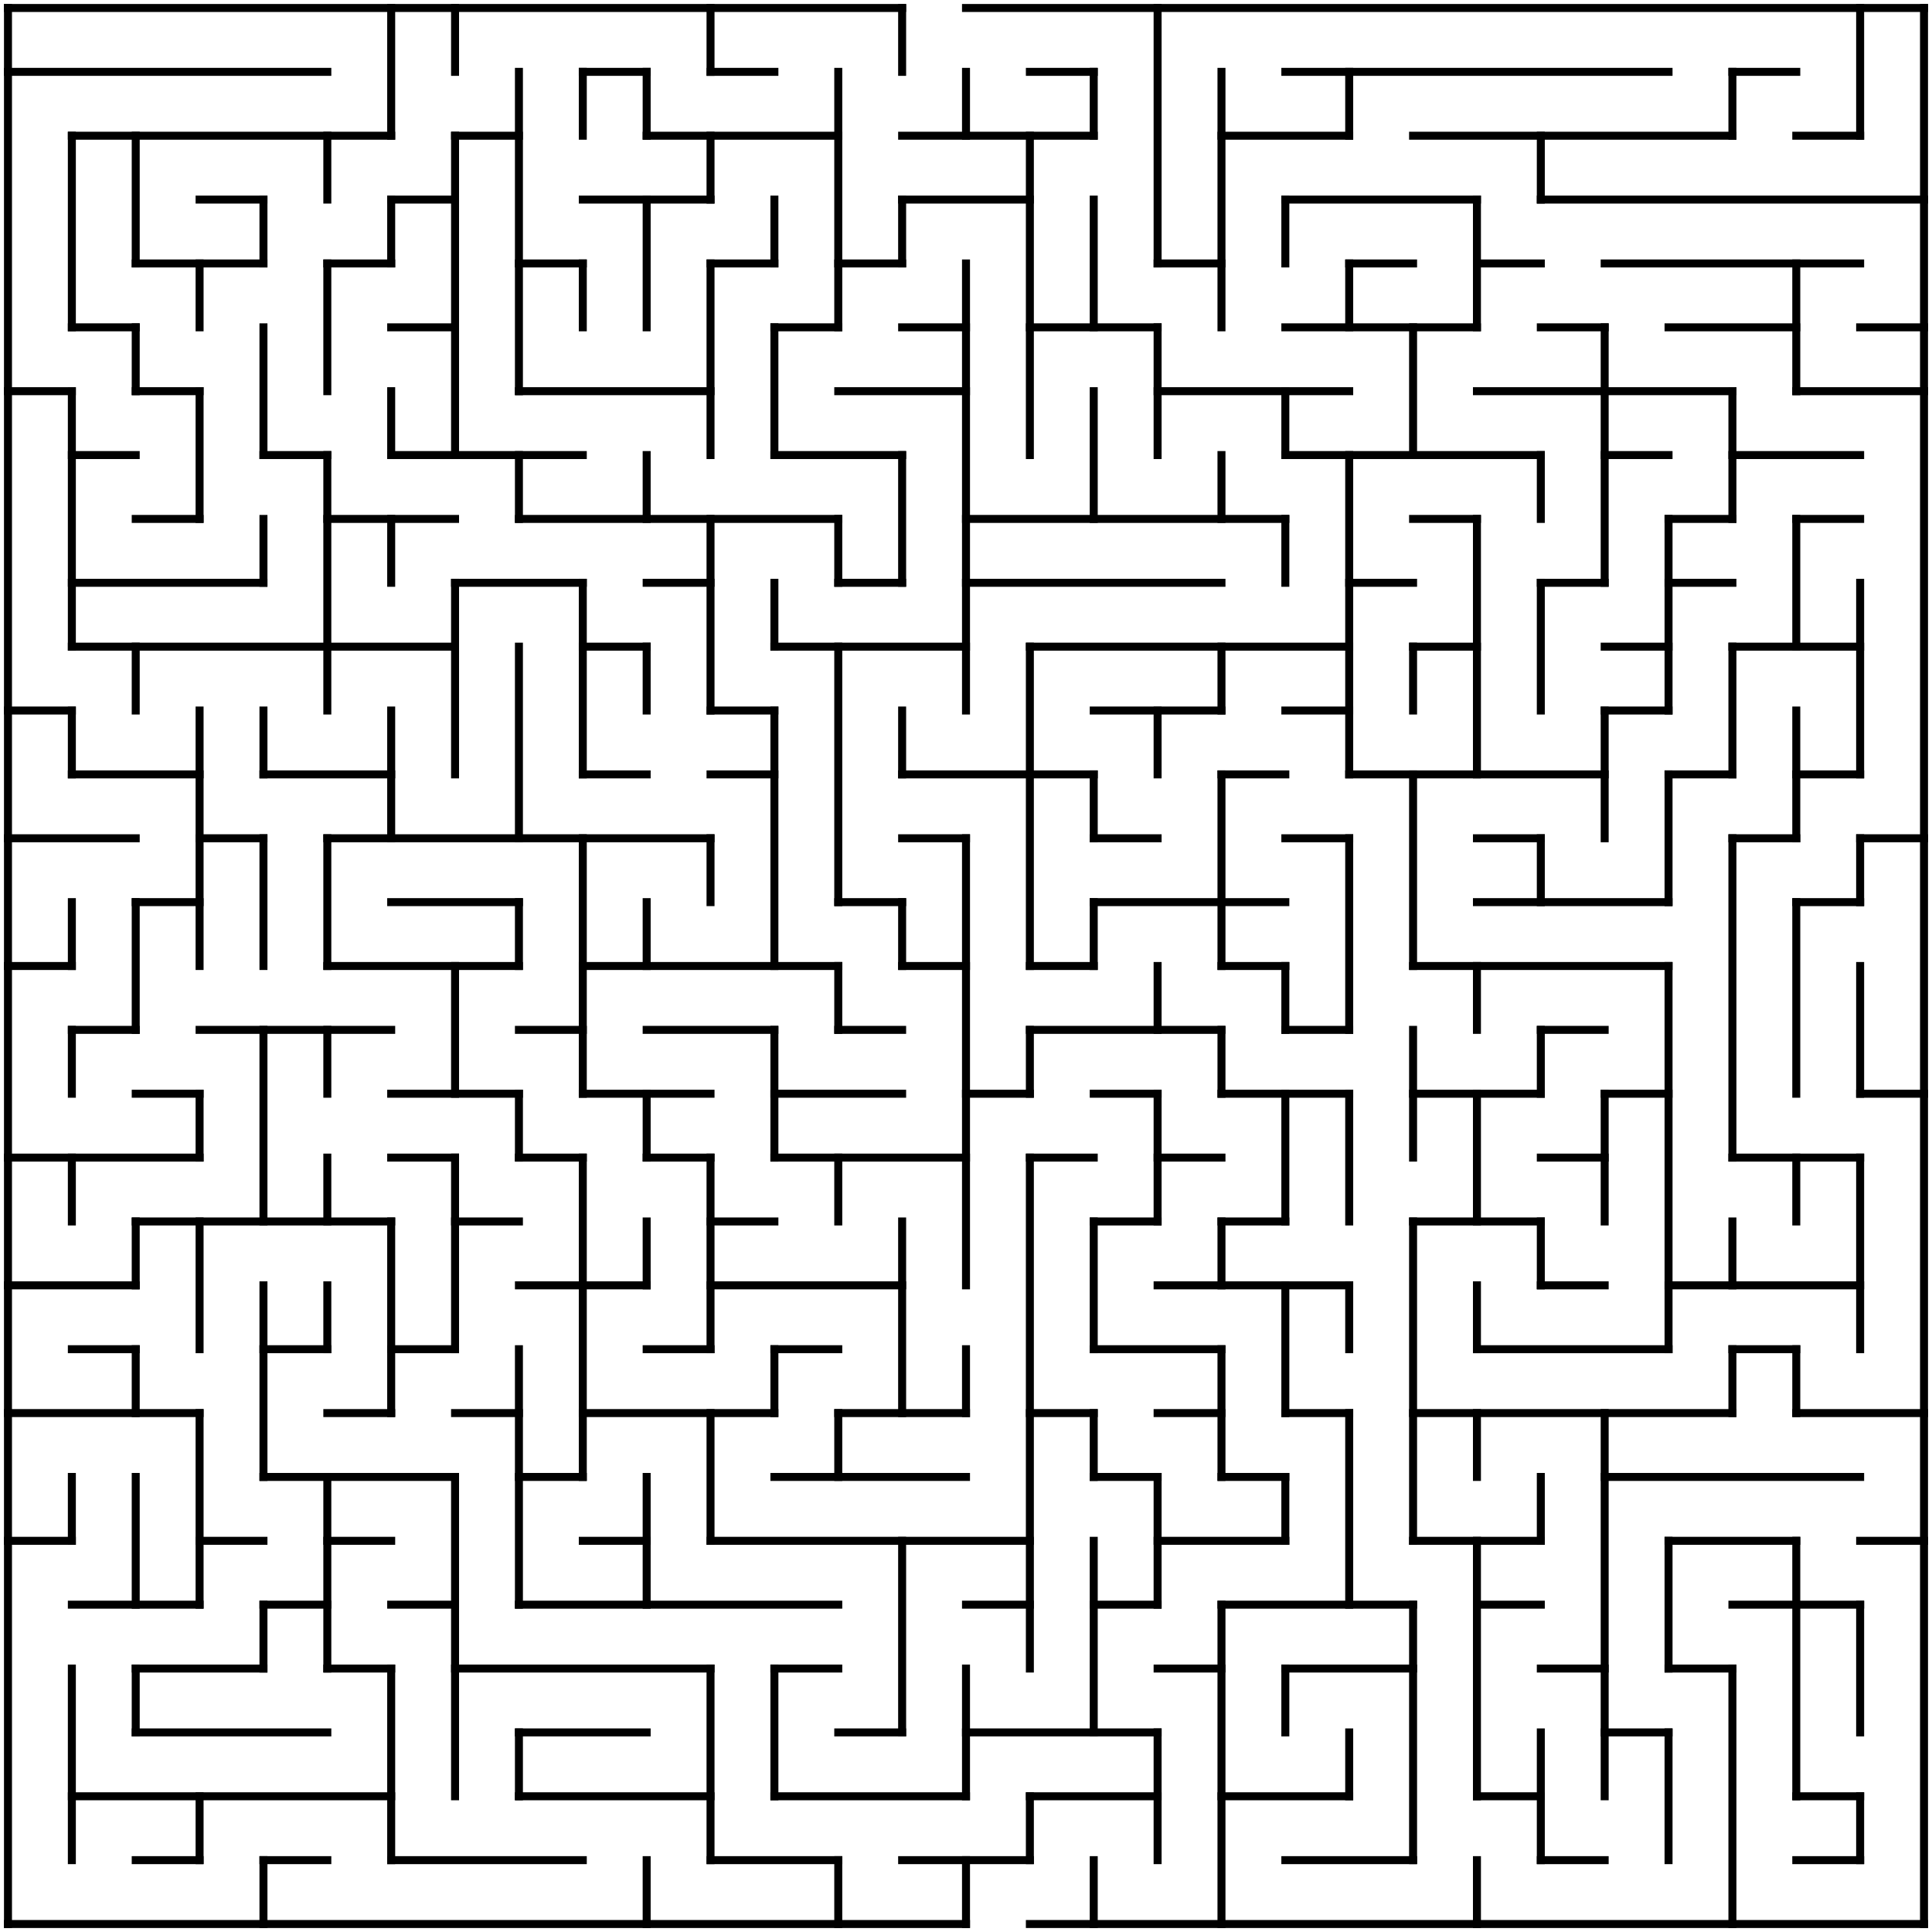 <?xml version="1.0" standalone="no"?>
<!DOCTYPE svg PUBLIC "-//W3C//DTD SVG 1.1//EN" "http://www.w3.org/Graphics/SVG/1.1/DTD/svg11.dtd">
<svg width="484" height="484" version="1.1" xmlns="http://www.w3.org/2000/svg">
  <title>30 by 30 orthogonal maze</title>
  <style>
    *{
      background: wheat;
    }
  </style>
  <desc>30 by 30 orthogonal maze generated by The Maze Generator Website (http://www.mazegenerator.net/).</desc>
  <g fill="none" stroke="#000000" stroke-width="2" stroke-linecap="square">
    <line x1="2" y1="2" x2="226" y2="2" />
    <line x1="242" y1="2" x2="482" y2="2" />
    <line x1="2" y1="18" x2="82" y2="18" />
    <line x1="146" y1="18" x2="162" y2="18" />
    <line x1="178" y1="18" x2="194" y2="18" />
    <line x1="258" y1="18" x2="274" y2="18" />
    <line x1="322" y1="18" x2="418" y2="18" />
    <line x1="434" y1="18" x2="450" y2="18" />
    <line x1="18" y1="34" x2="98" y2="34" />
    <line x1="114" y1="34" x2="130" y2="34" />
    <line x1="162" y1="34" x2="210" y2="34" />
    <line x1="226" y1="34" x2="274" y2="34" />
    <line x1="306" y1="34" x2="338" y2="34" />
    <line x1="354" y1="34" x2="434" y2="34" />
    <line x1="450" y1="34" x2="466" y2="34" />
    <line x1="50" y1="50" x2="66" y2="50" />
    <line x1="98" y1="50" x2="114" y2="50" />
    <line x1="146" y1="50" x2="178" y2="50" />
    <line x1="226" y1="50" x2="258" y2="50" />
    <line x1="322" y1="50" x2="370" y2="50" />
    <line x1="386" y1="50" x2="482" y2="50" />
    <line x1="34" y1="66" x2="66" y2="66" />
    <line x1="82" y1="66" x2="98" y2="66" />
    <line x1="130" y1="66" x2="146" y2="66" />
    <line x1="178" y1="66" x2="194" y2="66" />
    <line x1="210" y1="66" x2="226" y2="66" />
    <line x1="290" y1="66" x2="306" y2="66" />
    <line x1="338" y1="66" x2="354" y2="66" />
    <line x1="370" y1="66" x2="386" y2="66" />
    <line x1="402" y1="66" x2="466" y2="66" />
    <line x1="18" y1="82" x2="34" y2="82" />
    <line x1="98" y1="82" x2="114" y2="82" />
    <line x1="194" y1="82" x2="210" y2="82" />
    <line x1="226" y1="82" x2="242" y2="82" />
    <line x1="258" y1="82" x2="290" y2="82" />
    <line x1="322" y1="82" x2="370" y2="82" />
    <line x1="386" y1="82" x2="402" y2="82" />
    <line x1="418" y1="82" x2="450" y2="82" />
    <line x1="466" y1="82" x2="482" y2="82" />
    <line x1="2" y1="98" x2="18" y2="98" />
    <line x1="34" y1="98" x2="50" y2="98" />
    <line x1="130" y1="98" x2="178" y2="98" />
    <line x1="210" y1="98" x2="242" y2="98" />
    <line x1="290" y1="98" x2="338" y2="98" />
    <line x1="370" y1="98" x2="434" y2="98" />
    <line x1="450" y1="98" x2="482" y2="98" />
    <line x1="18" y1="114" x2="34" y2="114" />
    <line x1="66" y1="114" x2="82" y2="114" />
    <line x1="98" y1="114" x2="146" y2="114" />
    <line x1="194" y1="114" x2="226" y2="114" />
    <line x1="322" y1="114" x2="386" y2="114" />
    <line x1="402" y1="114" x2="418" y2="114" />
    <line x1="434" y1="114" x2="466" y2="114" />
    <line x1="34" y1="130" x2="50" y2="130" />
    <line x1="82" y1="130" x2="114" y2="130" />
    <line x1="130" y1="130" x2="210" y2="130" />
    <line x1="242" y1="130" x2="322" y2="130" />
    <line x1="354" y1="130" x2="370" y2="130" />
    <line x1="418" y1="130" x2="434" y2="130" />
    <line x1="450" y1="130" x2="466" y2="130" />
    <line x1="18" y1="146" x2="66" y2="146" />
    <line x1="114" y1="146" x2="146" y2="146" />
    <line x1="162" y1="146" x2="178" y2="146" />
    <line x1="210" y1="146" x2="226" y2="146" />
    <line x1="242" y1="146" x2="306" y2="146" />
    <line x1="338" y1="146" x2="354" y2="146" />
    <line x1="386" y1="146" x2="402" y2="146" />
    <line x1="418" y1="146" x2="434" y2="146" />
    <line x1="18" y1="162" x2="114" y2="162" />
    <line x1="146" y1="162" x2="162" y2="162" />
    <line x1="194" y1="162" x2="242" y2="162" />
    <line x1="258" y1="162" x2="338" y2="162" />
    <line x1="354" y1="162" x2="370" y2="162" />
    <line x1="402" y1="162" x2="418" y2="162" />
    <line x1="434" y1="162" x2="466" y2="162" />
    <line x1="2" y1="178" x2="18" y2="178" />
    <line x1="178" y1="178" x2="194" y2="178" />
    <line x1="274" y1="178" x2="306" y2="178" />
    <line x1="322" y1="178" x2="338" y2="178" />
    <line x1="402" y1="178" x2="418" y2="178" />
    <line x1="18" y1="194" x2="50" y2="194" />
    <line x1="66" y1="194" x2="98" y2="194" />
    <line x1="146" y1="194" x2="162" y2="194" />
    <line x1="178" y1="194" x2="194" y2="194" />
    <line x1="226" y1="194" x2="274" y2="194" />
    <line x1="306" y1="194" x2="322" y2="194" />
    <line x1="338" y1="194" x2="402" y2="194" />
    <line x1="418" y1="194" x2="434" y2="194" />
    <line x1="450" y1="194" x2="466" y2="194" />
    <line x1="2" y1="210" x2="34" y2="210" />
    <line x1="50" y1="210" x2="66" y2="210" />
    <line x1="82" y1="210" x2="178" y2="210" />
    <line x1="226" y1="210" x2="242" y2="210" />
    <line x1="274" y1="210" x2="290" y2="210" />
    <line x1="322" y1="210" x2="338" y2="210" />
    <line x1="370" y1="210" x2="386" y2="210" />
    <line x1="434" y1="210" x2="450" y2="210" />
    <line x1="466" y1="210" x2="482" y2="210" />
    <line x1="34" y1="226" x2="50" y2="226" />
    <line x1="98" y1="226" x2="130" y2="226" />
    <line x1="210" y1="226" x2="226" y2="226" />
    <line x1="274" y1="226" x2="322" y2="226" />
    <line x1="370" y1="226" x2="418" y2="226" />
    <line x1="450" y1="226" x2="466" y2="226" />
    <line x1="2" y1="242" x2="18" y2="242" />
    <line x1="82" y1="242" x2="130" y2="242" />
    <line x1="146" y1="242" x2="210" y2="242" />
    <line x1="226" y1="242" x2="242" y2="242" />
    <line x1="258" y1="242" x2="274" y2="242" />
    <line x1="306" y1="242" x2="322" y2="242" />
    <line x1="354" y1="242" x2="418" y2="242" />
    <line x1="18" y1="258" x2="34" y2="258" />
    <line x1="50" y1="258" x2="98" y2="258" />
    <line x1="130" y1="258" x2="146" y2="258" />
    <line x1="162" y1="258" x2="194" y2="258" />
    <line x1="210" y1="258" x2="226" y2="258" />
    <line x1="258" y1="258" x2="306" y2="258" />
    <line x1="322" y1="258" x2="338" y2="258" />
    <line x1="386" y1="258" x2="402" y2="258" />
    <line x1="34" y1="274" x2="50" y2="274" />
    <line x1="98" y1="274" x2="130" y2="274" />
    <line x1="146" y1="274" x2="178" y2="274" />
    <line x1="194" y1="274" x2="226" y2="274" />
    <line x1="242" y1="274" x2="258" y2="274" />
    <line x1="274" y1="274" x2="290" y2="274" />
    <line x1="306" y1="274" x2="338" y2="274" />
    <line x1="354" y1="274" x2="386" y2="274" />
    <line x1="402" y1="274" x2="418" y2="274" />
    <line x1="466" y1="274" x2="482" y2="274" />
    <line x1="2" y1="290" x2="50" y2="290" />
    <line x1="98" y1="290" x2="114" y2="290" />
    <line x1="130" y1="290" x2="146" y2="290" />
    <line x1="162" y1="290" x2="178" y2="290" />
    <line x1="194" y1="290" x2="242" y2="290" />
    <line x1="258" y1="290" x2="274" y2="290" />
    <line x1="290" y1="290" x2="306" y2="290" />
    <line x1="386" y1="290" x2="402" y2="290" />
    <line x1="434" y1="290" x2="466" y2="290" />
    <line x1="34" y1="306" x2="98" y2="306" />
    <line x1="114" y1="306" x2="130" y2="306" />
    <line x1="178" y1="306" x2="194" y2="306" />
    <line x1="274" y1="306" x2="290" y2="306" />
    <line x1="306" y1="306" x2="322" y2="306" />
    <line x1="354" y1="306" x2="386" y2="306" />
    <line x1="2" y1="322" x2="34" y2="322" />
    <line x1="130" y1="322" x2="162" y2="322" />
    <line x1="178" y1="322" x2="226" y2="322" />
    <line x1="290" y1="322" x2="338" y2="322" />
    <line x1="386" y1="322" x2="402" y2="322" />
    <line x1="418" y1="322" x2="466" y2="322" />
    <line x1="18" y1="338" x2="34" y2="338" />
    <line x1="66" y1="338" x2="82" y2="338" />
    <line x1="98" y1="338" x2="114" y2="338" />
    <line x1="162" y1="338" x2="178" y2="338" />
    <line x1="194" y1="338" x2="210" y2="338" />
    <line x1="274" y1="338" x2="306" y2="338" />
    <line x1="370" y1="338" x2="418" y2="338" />
    <line x1="434" y1="338" x2="450" y2="338" />
    <line x1="2" y1="354" x2="50" y2="354" />
    <line x1="82" y1="354" x2="98" y2="354" />
    <line x1="114" y1="354" x2="130" y2="354" />
    <line x1="146" y1="354" x2="194" y2="354" />
    <line x1="210" y1="354" x2="242" y2="354" />
    <line x1="258" y1="354" x2="274" y2="354" />
    <line x1="290" y1="354" x2="306" y2="354" />
    <line x1="322" y1="354" x2="338" y2="354" />
    <line x1="354" y1="354" x2="434" y2="354" />
    <line x1="450" y1="354" x2="482" y2="354" />
    <line x1="66" y1="370" x2="114" y2="370" />
    <line x1="130" y1="370" x2="146" y2="370" />
    <line x1="194" y1="370" x2="242" y2="370" />
    <line x1="274" y1="370" x2="290" y2="370" />
    <line x1="306" y1="370" x2="322" y2="370" />
    <line x1="402" y1="370" x2="466" y2="370" />
    <line x1="2" y1="386" x2="18" y2="386" />
    <line x1="50" y1="386" x2="66" y2="386" />
    <line x1="82" y1="386" x2="98" y2="386" />
    <line x1="146" y1="386" x2="162" y2="386" />
    <line x1="178" y1="386" x2="258" y2="386" />
    <line x1="290" y1="386" x2="322" y2="386" />
    <line x1="354" y1="386" x2="386" y2="386" />
    <line x1="418" y1="386" x2="450" y2="386" />
    <line x1="466" y1="386" x2="482" y2="386" />
    <line x1="18" y1="402" x2="50" y2="402" />
    <line x1="66" y1="402" x2="82" y2="402" />
    <line x1="98" y1="402" x2="114" y2="402" />
    <line x1="130" y1="402" x2="210" y2="402" />
    <line x1="242" y1="402" x2="258" y2="402" />
    <line x1="274" y1="402" x2="290" y2="402" />
    <line x1="306" y1="402" x2="354" y2="402" />
    <line x1="370" y1="402" x2="386" y2="402" />
    <line x1="434" y1="402" x2="466" y2="402" />
    <line x1="34" y1="418" x2="66" y2="418" />
    <line x1="82" y1="418" x2="98" y2="418" />
    <line x1="114" y1="418" x2="178" y2="418" />
    <line x1="194" y1="418" x2="210" y2="418" />
    <line x1="290" y1="418" x2="306" y2="418" />
    <line x1="322" y1="418" x2="354" y2="418" />
    <line x1="386" y1="418" x2="402" y2="418" />
    <line x1="418" y1="418" x2="434" y2="418" />
    <line x1="34" y1="434" x2="82" y2="434" />
    <line x1="130" y1="434" x2="162" y2="434" />
    <line x1="210" y1="434" x2="226" y2="434" />
    <line x1="242" y1="434" x2="290" y2="434" />
    <line x1="402" y1="434" x2="418" y2="434" />
    <line x1="18" y1="450" x2="98" y2="450" />
    <line x1="130" y1="450" x2="178" y2="450" />
    <line x1="194" y1="450" x2="242" y2="450" />
    <line x1="258" y1="450" x2="290" y2="450" />
    <line x1="306" y1="450" x2="338" y2="450" />
    <line x1="370" y1="450" x2="386" y2="450" />
    <line x1="450" y1="450" x2="466" y2="450" />
    <line x1="34" y1="466" x2="50" y2="466" />
    <line x1="66" y1="466" x2="82" y2="466" />
    <line x1="98" y1="466" x2="146" y2="466" />
    <line x1="178" y1="466" x2="210" y2="466" />
    <line x1="226" y1="466" x2="258" y2="466" />
    <line x1="322" y1="466" x2="354" y2="466" />
    <line x1="386" y1="466" x2="402" y2="466" />
    <line x1="450" y1="466" x2="466" y2="466" />
    <line x1="2" y1="482" x2="242" y2="482" />
    <line x1="258" y1="482" x2="482" y2="482" />
    <line x1="2" y1="2" x2="2" y2="482" />
    <line x1="18" y1="34" x2="18" y2="82" />
    <line x1="18" y1="98" x2="18" y2="162" />
    <line x1="18" y1="178" x2="18" y2="194" />
    <line x1="18" y1="226" x2="18" y2="242" />
    <line x1="18" y1="258" x2="18" y2="274" />
    <line x1="18" y1="290" x2="18" y2="306" />
    <line x1="18" y1="370" x2="18" y2="386" />
    <line x1="18" y1="418" x2="18" y2="466" />
    <line x1="34" y1="34" x2="34" y2="66" />
    <line x1="34" y1="82" x2="34" y2="98" />
    <line x1="34" y1="162" x2="34" y2="178" />
    <line x1="34" y1="226" x2="34" y2="258" />
    <line x1="34" y1="306" x2="34" y2="322" />
    <line x1="34" y1="338" x2="34" y2="354" />
    <line x1="34" y1="370" x2="34" y2="402" />
    <line x1="34" y1="418" x2="34" y2="434" />
    <line x1="50" y1="66" x2="50" y2="82" />
    <line x1="50" y1="98" x2="50" y2="130" />
    <line x1="50" y1="178" x2="50" y2="242" />
    <line x1="50" y1="274" x2="50" y2="290" />
    <line x1="50" y1="306" x2="50" y2="338" />
    <line x1="50" y1="354" x2="50" y2="402" />
    <line x1="50" y1="450" x2="50" y2="466" />
    <line x1="66" y1="50" x2="66" y2="66" />
    <line x1="66" y1="82" x2="66" y2="114" />
    <line x1="66" y1="130" x2="66" y2="146" />
    <line x1="66" y1="178" x2="66" y2="194" />
    <line x1="66" y1="210" x2="66" y2="242" />
    <line x1="66" y1="258" x2="66" y2="306" />
    <line x1="66" y1="322" x2="66" y2="370" />
    <line x1="66" y1="402" x2="66" y2="418" />
    <line x1="66" y1="466" x2="66" y2="482" />
    <line x1="82" y1="34" x2="82" y2="50" />
    <line x1="82" y1="66" x2="82" y2="98" />
    <line x1="82" y1="114" x2="82" y2="178" />
    <line x1="82" y1="210" x2="82" y2="242" />
    <line x1="82" y1="258" x2="82" y2="274" />
    <line x1="82" y1="290" x2="82" y2="306" />
    <line x1="82" y1="322" x2="82" y2="338" />
    <line x1="82" y1="370" x2="82" y2="418" />
    <line x1="98" y1="2" x2="98" y2="34" />
    <line x1="98" y1="50" x2="98" y2="66" />
    <line x1="98" y1="98" x2="98" y2="114" />
    <line x1="98" y1="130" x2="98" y2="146" />
    <line x1="98" y1="178" x2="98" y2="210" />
    <line x1="98" y1="306" x2="98" y2="354" />
    <line x1="98" y1="418" x2="98" y2="466" />
    <line x1="114" y1="2" x2="114" y2="18" />
    <line x1="114" y1="34" x2="114" y2="114" />
    <line x1="114" y1="146" x2="114" y2="194" />
    <line x1="114" y1="242" x2="114" y2="274" />
    <line x1="114" y1="290" x2="114" y2="338" />
    <line x1="114" y1="370" x2="114" y2="450" />
    <line x1="130" y1="18" x2="130" y2="98" />
    <line x1="130" y1="114" x2="130" y2="130" />
    <line x1="130" y1="162" x2="130" y2="210" />
    <line x1="130" y1="226" x2="130" y2="242" />
    <line x1="130" y1="274" x2="130" y2="290" />
    <line x1="130" y1="338" x2="130" y2="402" />
    <line x1="130" y1="434" x2="130" y2="450" />
    <line x1="146" y1="18" x2="146" y2="34" />
    <line x1="146" y1="66" x2="146" y2="82" />
    <line x1="146" y1="146" x2="146" y2="194" />
    <line x1="146" y1="210" x2="146" y2="274" />
    <line x1="146" y1="290" x2="146" y2="370" />
    <line x1="162" y1="18" x2="162" y2="34" />
    <line x1="162" y1="50" x2="162" y2="82" />
    <line x1="162" y1="114" x2="162" y2="130" />
    <line x1="162" y1="162" x2="162" y2="178" />
    <line x1="162" y1="226" x2="162" y2="242" />
    <line x1="162" y1="274" x2="162" y2="290" />
    <line x1="162" y1="306" x2="162" y2="322" />
    <line x1="162" y1="370" x2="162" y2="402" />
    <line x1="162" y1="466" x2="162" y2="482" />
    <line x1="178" y1="2" x2="178" y2="18" />
    <line x1="178" y1="34" x2="178" y2="50" />
    <line x1="178" y1="66" x2="178" y2="114" />
    <line x1="178" y1="130" x2="178" y2="178" />
    <line x1="178" y1="210" x2="178" y2="226" />
    <line x1="178" y1="290" x2="178" y2="338" />
    <line x1="178" y1="354" x2="178" y2="386" />
    <line x1="178" y1="418" x2="178" y2="466" />
    <line x1="194" y1="50" x2="194" y2="66" />
    <line x1="194" y1="82" x2="194" y2="114" />
    <line x1="194" y1="146" x2="194" y2="162" />
    <line x1="194" y1="178" x2="194" y2="242" />
    <line x1="194" y1="258" x2="194" y2="290" />
    <line x1="194" y1="338" x2="194" y2="354" />
    <line x1="194" y1="418" x2="194" y2="450" />
    <line x1="210" y1="18" x2="210" y2="82" />
    <line x1="210" y1="130" x2="210" y2="146" />
    <line x1="210" y1="162" x2="210" y2="226" />
    <line x1="210" y1="242" x2="210" y2="258" />
    <line x1="210" y1="290" x2="210" y2="306" />
    <line x1="210" y1="354" x2="210" y2="370" />
    <line x1="210" y1="466" x2="210" y2="482" />
    <line x1="226" y1="2" x2="226" y2="18" />
    <line x1="226" y1="50" x2="226" y2="66" />
    <line x1="226" y1="114" x2="226" y2="146" />
    <line x1="226" y1="178" x2="226" y2="194" />
    <line x1="226" y1="226" x2="226" y2="242" />
    <line x1="226" y1="306" x2="226" y2="354" />
    <line x1="226" y1="386" x2="226" y2="434" />
    <line x1="242" y1="18" x2="242" y2="34" />
    <line x1="242" y1="66" x2="242" y2="178" />
    <line x1="242" y1="210" x2="242" y2="322" />
    <line x1="242" y1="338" x2="242" y2="354" />
    <line x1="242" y1="418" x2="242" y2="450" />
    <line x1="242" y1="466" x2="242" y2="482" />
    <line x1="258" y1="34" x2="258" y2="114" />
    <line x1="258" y1="162" x2="258" y2="242" />
    <line x1="258" y1="258" x2="258" y2="274" />
    <line x1="258" y1="290" x2="258" y2="418" />
    <line x1="258" y1="450" x2="258" y2="466" />
    <line x1="274" y1="18" x2="274" y2="34" />
    <line x1="274" y1="50" x2="274" y2="82" />
    <line x1="274" y1="98" x2="274" y2="130" />
    <line x1="274" y1="194" x2="274" y2="210" />
    <line x1="274" y1="226" x2="274" y2="242" />
    <line x1="274" y1="306" x2="274" y2="338" />
    <line x1="274" y1="354" x2="274" y2="370" />
    <line x1="274" y1="386" x2="274" y2="434" />
    <line x1="274" y1="466" x2="274" y2="482" />
    <line x1="290" y1="2" x2="290" y2="66" />
    <line x1="290" y1="82" x2="290" y2="114" />
    <line x1="290" y1="178" x2="290" y2="194" />
    <line x1="290" y1="242" x2="290" y2="258" />
    <line x1="290" y1="274" x2="290" y2="306" />
    <line x1="290" y1="370" x2="290" y2="402" />
    <line x1="290" y1="434" x2="290" y2="466" />
    <line x1="306" y1="18" x2="306" y2="82" />
    <line x1="306" y1="114" x2="306" y2="130" />
    <line x1="306" y1="162" x2="306" y2="178" />
    <line x1="306" y1="194" x2="306" y2="242" />
    <line x1="306" y1="258" x2="306" y2="274" />
    <line x1="306" y1="306" x2="306" y2="322" />
    <line x1="306" y1="338" x2="306" y2="370" />
    <line x1="306" y1="402" x2="306" y2="482" />
    <line x1="322" y1="50" x2="322" y2="66" />
    <line x1="322" y1="98" x2="322" y2="114" />
    <line x1="322" y1="130" x2="322" y2="146" />
    <line x1="322" y1="242" x2="322" y2="258" />
    <line x1="322" y1="274" x2="322" y2="306" />
    <line x1="322" y1="322" x2="322" y2="354" />
    <line x1="322" y1="370" x2="322" y2="386" />
    <line x1="322" y1="418" x2="322" y2="434" />
    <line x1="338" y1="18" x2="338" y2="34" />
    <line x1="338" y1="66" x2="338" y2="82" />
    <line x1="338" y1="114" x2="338" y2="194" />
    <line x1="338" y1="210" x2="338" y2="258" />
    <line x1="338" y1="274" x2="338" y2="306" />
    <line x1="338" y1="322" x2="338" y2="338" />
    <line x1="338" y1="354" x2="338" y2="402" />
    <line x1="338" y1="434" x2="338" y2="450" />
    <line x1="354" y1="82" x2="354" y2="114" />
    <line x1="354" y1="162" x2="354" y2="178" />
    <line x1="354" y1="194" x2="354" y2="242" />
    <line x1="354" y1="258" x2="354" y2="290" />
    <line x1="354" y1="306" x2="354" y2="386" />
    <line x1="354" y1="402" x2="354" y2="466" />
    <line x1="370" y1="50" x2="370" y2="82" />
    <line x1="370" y1="130" x2="370" y2="194" />
    <line x1="370" y1="242" x2="370" y2="258" />
    <line x1="370" y1="274" x2="370" y2="306" />
    <line x1="370" y1="322" x2="370" y2="338" />
    <line x1="370" y1="354" x2="370" y2="370" />
    <line x1="370" y1="386" x2="370" y2="450" />
    <line x1="370" y1="466" x2="370" y2="482" />
    <line x1="386" y1="34" x2="386" y2="50" />
    <line x1="386" y1="114" x2="386" y2="130" />
    <line x1="386" y1="146" x2="386" y2="178" />
    <line x1="386" y1="210" x2="386" y2="226" />
    <line x1="386" y1="258" x2="386" y2="274" />
    <line x1="386" y1="306" x2="386" y2="322" />
    <line x1="386" y1="370" x2="386" y2="386" />
    <line x1="386" y1="434" x2="386" y2="466" />
    <line x1="402" y1="82" x2="402" y2="146" />
    <line x1="402" y1="178" x2="402" y2="210" />
    <line x1="402" y1="274" x2="402" y2="306" />
    <line x1="402" y1="354" x2="402" y2="450" />
    <line x1="418" y1="130" x2="418" y2="178" />
    <line x1="418" y1="194" x2="418" y2="226" />
    <line x1="418" y1="242" x2="418" y2="338" />
    <line x1="418" y1="386" x2="418" y2="418" />
    <line x1="418" y1="434" x2="418" y2="466" />
    <line x1="434" y1="18" x2="434" y2="34" />
    <line x1="434" y1="98" x2="434" y2="130" />
    <line x1="434" y1="162" x2="434" y2="194" />
    <line x1="434" y1="210" x2="434" y2="290" />
    <line x1="434" y1="306" x2="434" y2="322" />
    <line x1="434" y1="338" x2="434" y2="354" />
    <line x1="434" y1="418" x2="434" y2="482" />
    <line x1="450" y1="66" x2="450" y2="98" />
    <line x1="450" y1="130" x2="450" y2="162" />
    <line x1="450" y1="178" x2="450" y2="210" />
    <line x1="450" y1="226" x2="450" y2="274" />
    <line x1="450" y1="290" x2="450" y2="306" />
    <line x1="450" y1="338" x2="450" y2="354" />
    <line x1="450" y1="386" x2="450" y2="450" />
    <line x1="466" y1="2" x2="466" y2="34" />
    <line x1="466" y1="146" x2="466" y2="194" />
    <line x1="466" y1="210" x2="466" y2="226" />
    <line x1="466" y1="242" x2="466" y2="274" />
    <line x1="466" y1="290" x2="466" y2="338" />
    <line x1="466" y1="402" x2="466" y2="434" />
    <line x1="466" y1="450" x2="466" y2="466" />
    <line x1="482" y1="2" x2="482" y2="482" />
  </g>
  
</svg>
